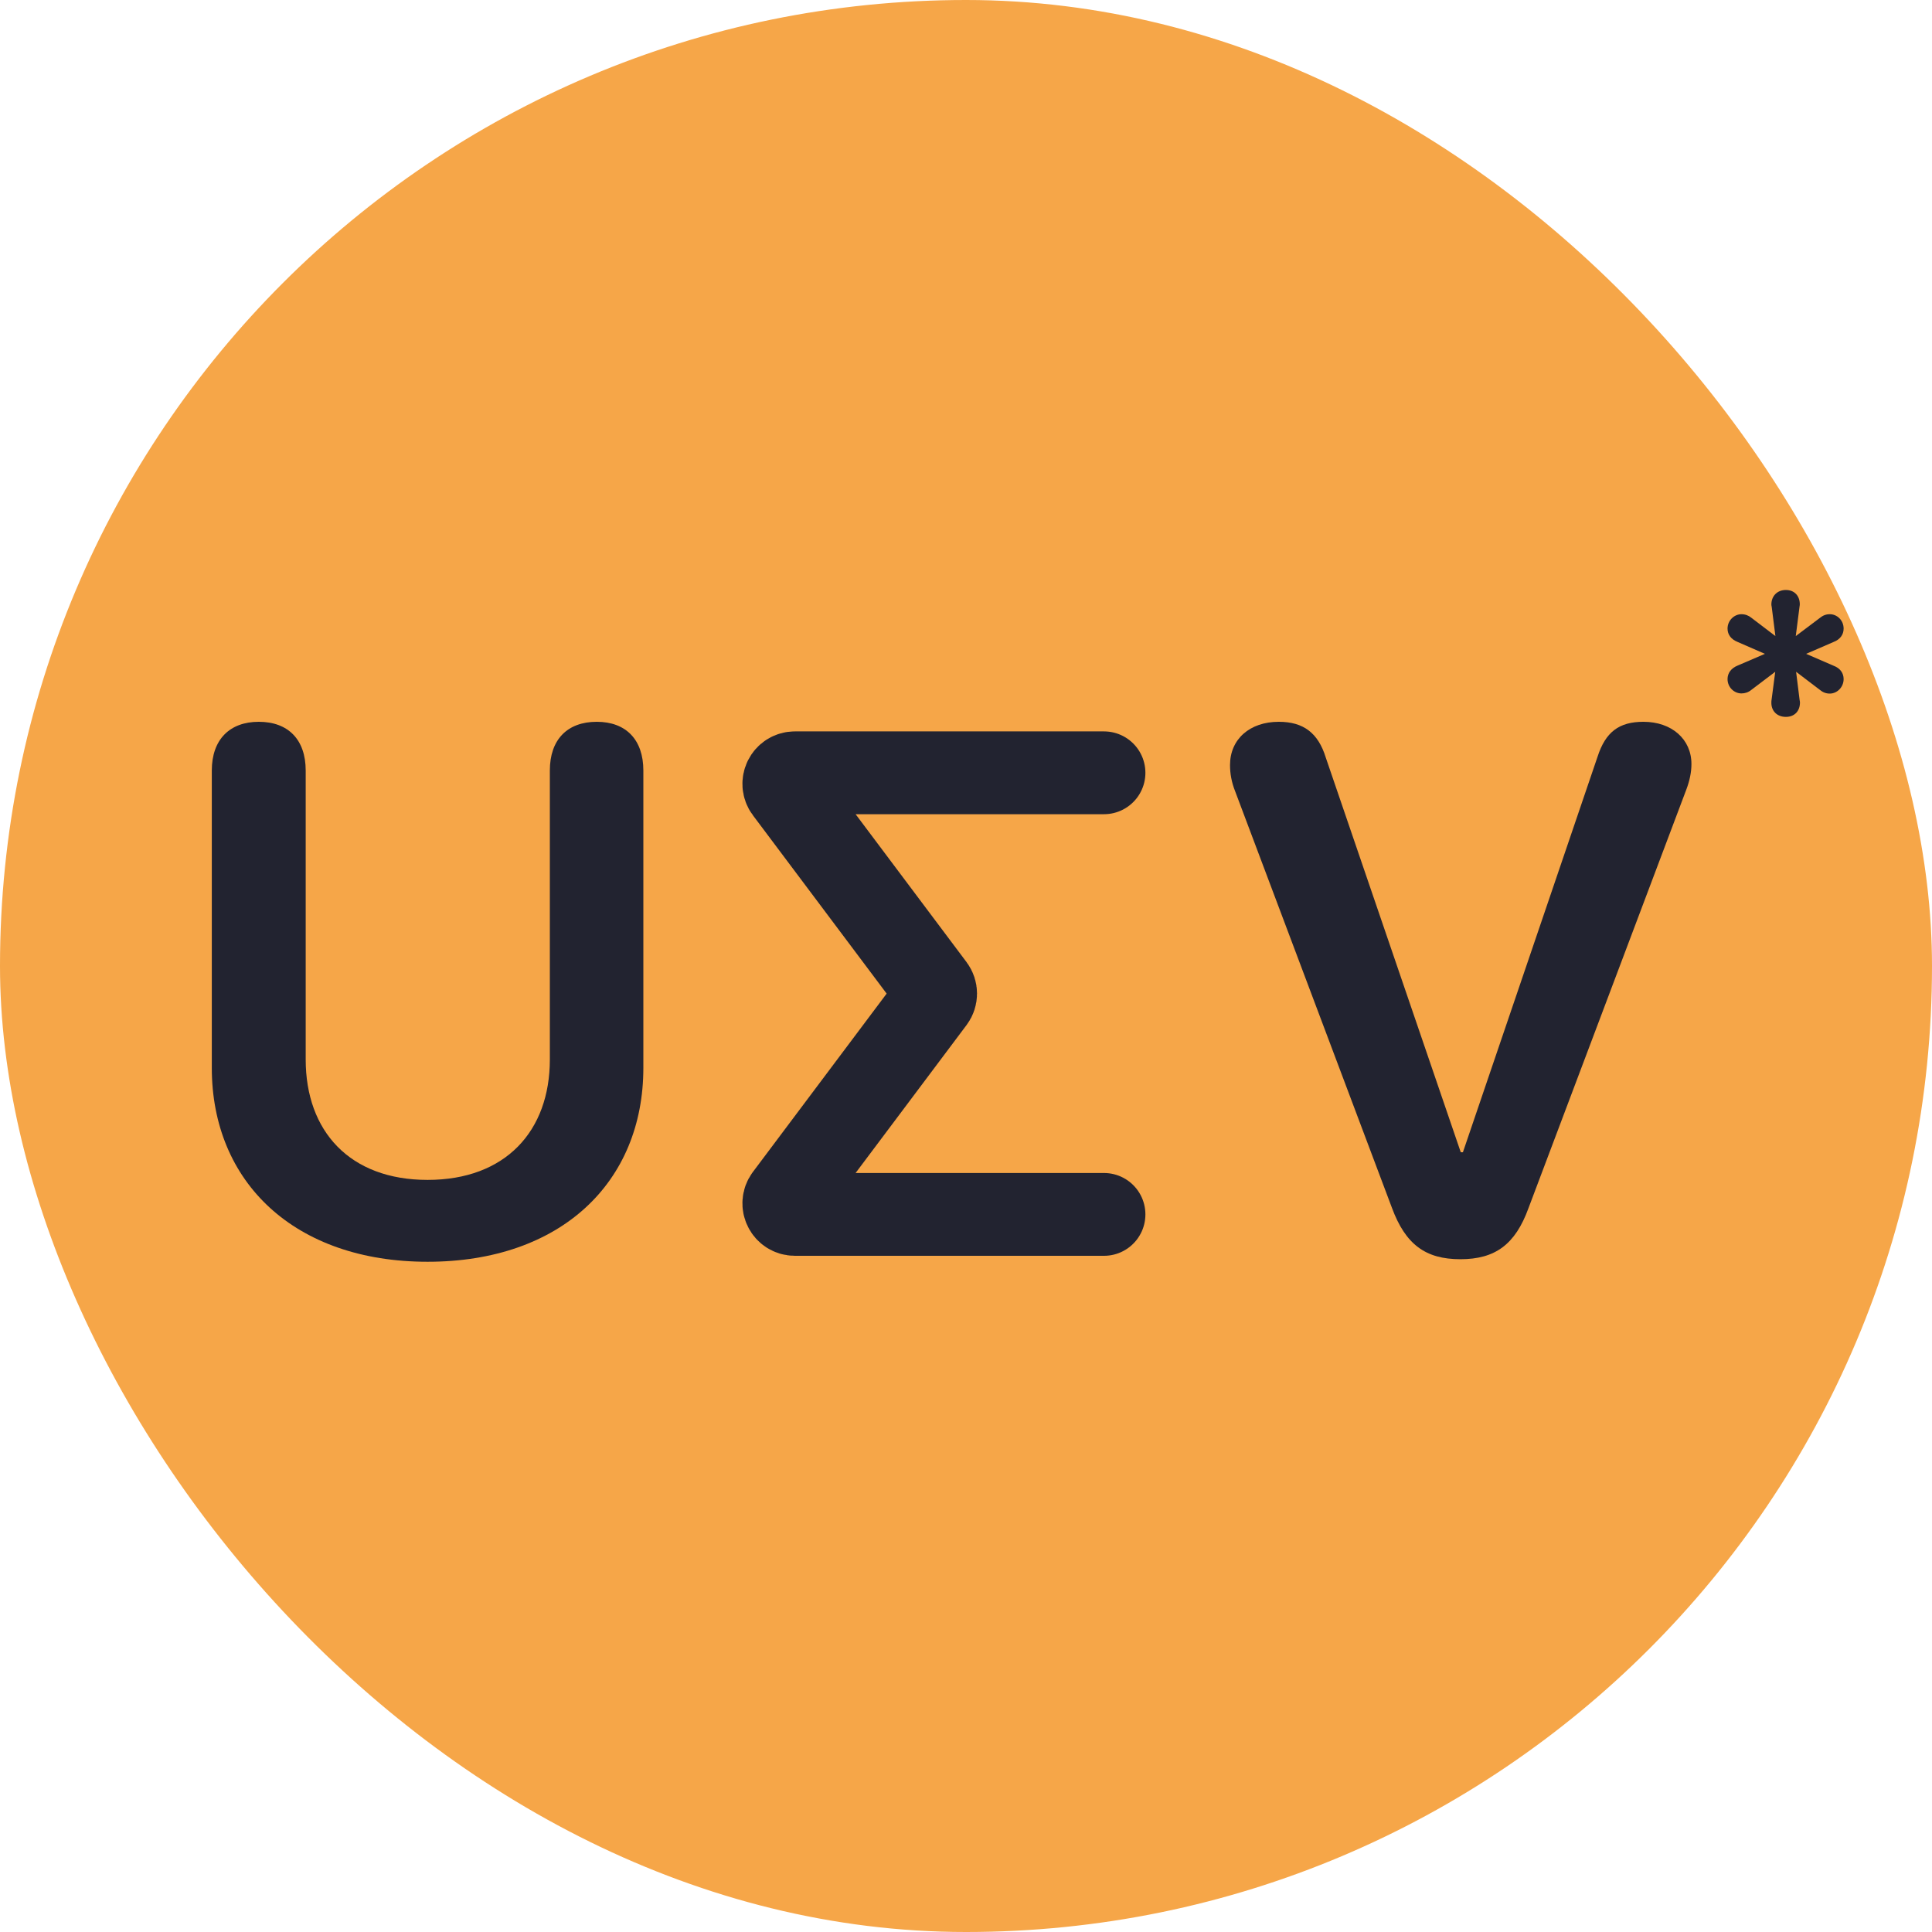 <svg width="35" height="35" viewBox="0 0 35 35" fill="none" xmlns="http://www.w3.org/2000/svg">
<rect width="35" height="35" rx="17.5" fill="#F6A648"/>
<path d="M7.746 22.858C10.159 22.858 11.655 21.421 11.655 19.345V13.959C11.655 13.399 11.339 13.076 10.811 13.076C10.277 13.076 9.961 13.399 9.961 13.959V19.193C9.961 20.492 9.157 21.375 7.746 21.375C6.335 21.375 5.538 20.492 5.538 19.193V13.959C5.538 13.399 5.221 13.076 4.688 13.076C4.16 13.076 3.837 13.399 3.837 13.959V19.345C3.837 21.421 5.34 22.858 7.746 22.858Z" fill="#222330"/>
<path d="M26.456 22.812C27.089 22.812 27.451 22.542 27.689 21.889L30.55 14.302C30.609 14.144 30.642 13.992 30.642 13.841C30.642 13.392 30.286 13.076 29.772 13.076C29.33 13.076 29.086 13.261 28.941 13.709L26.502 20.874H26.463L24.017 13.722C23.879 13.274 23.608 13.076 23.167 13.076C22.639 13.076 22.283 13.392 22.283 13.86C22.283 14.012 22.31 14.17 22.376 14.335L25.217 21.883C25.461 22.542 25.823 22.812 26.456 22.812Z" fill="#222330"/>
<path d="M32.353 12.987C32.509 12.987 32.608 12.882 32.608 12.727C32.608 12.712 32.605 12.697 32.602 12.683L32.538 12.17L32.969 12.498C33.022 12.542 33.08 12.565 33.148 12.565C33.279 12.565 33.399 12.451 33.399 12.302C33.399 12.193 33.335 12.105 33.221 12.062L32.72 11.845L33.221 11.628C33.335 11.584 33.399 11.496 33.399 11.388C33.399 11.238 33.282 11.127 33.148 11.127C33.08 11.127 33.022 11.15 32.969 11.194L32.532 11.523L32.6 10.992C32.602 10.977 32.605 10.963 32.605 10.948C32.605 10.793 32.506 10.688 32.353 10.688C32.195 10.688 32.09 10.799 32.09 10.951C32.09 10.966 32.093 10.977 32.096 10.992L32.163 11.523L31.727 11.191C31.677 11.15 31.615 11.127 31.548 11.127C31.416 11.127 31.296 11.241 31.296 11.388C31.296 11.496 31.36 11.581 31.475 11.628L31.973 11.845L31.475 12.059C31.363 12.105 31.296 12.193 31.296 12.302C31.296 12.451 31.416 12.562 31.548 12.562C31.612 12.562 31.674 12.542 31.727 12.498L32.16 12.17L32.093 12.683C32.09 12.697 32.09 12.712 32.09 12.727C32.087 12.879 32.192 12.987 32.353 12.987Z" fill="#222330"/>
<path d="M20 14H14.4C14.235 14 14.141 14.188 14.24 14.32L16.91 17.88C16.963 17.951 16.963 18.049 16.91 18.12L14.24 21.68C14.141 21.812 14.235 22 14.4 22H20" stroke="#222330" stroke-width="1.5" stroke-linecap="round"/>
</svg>
